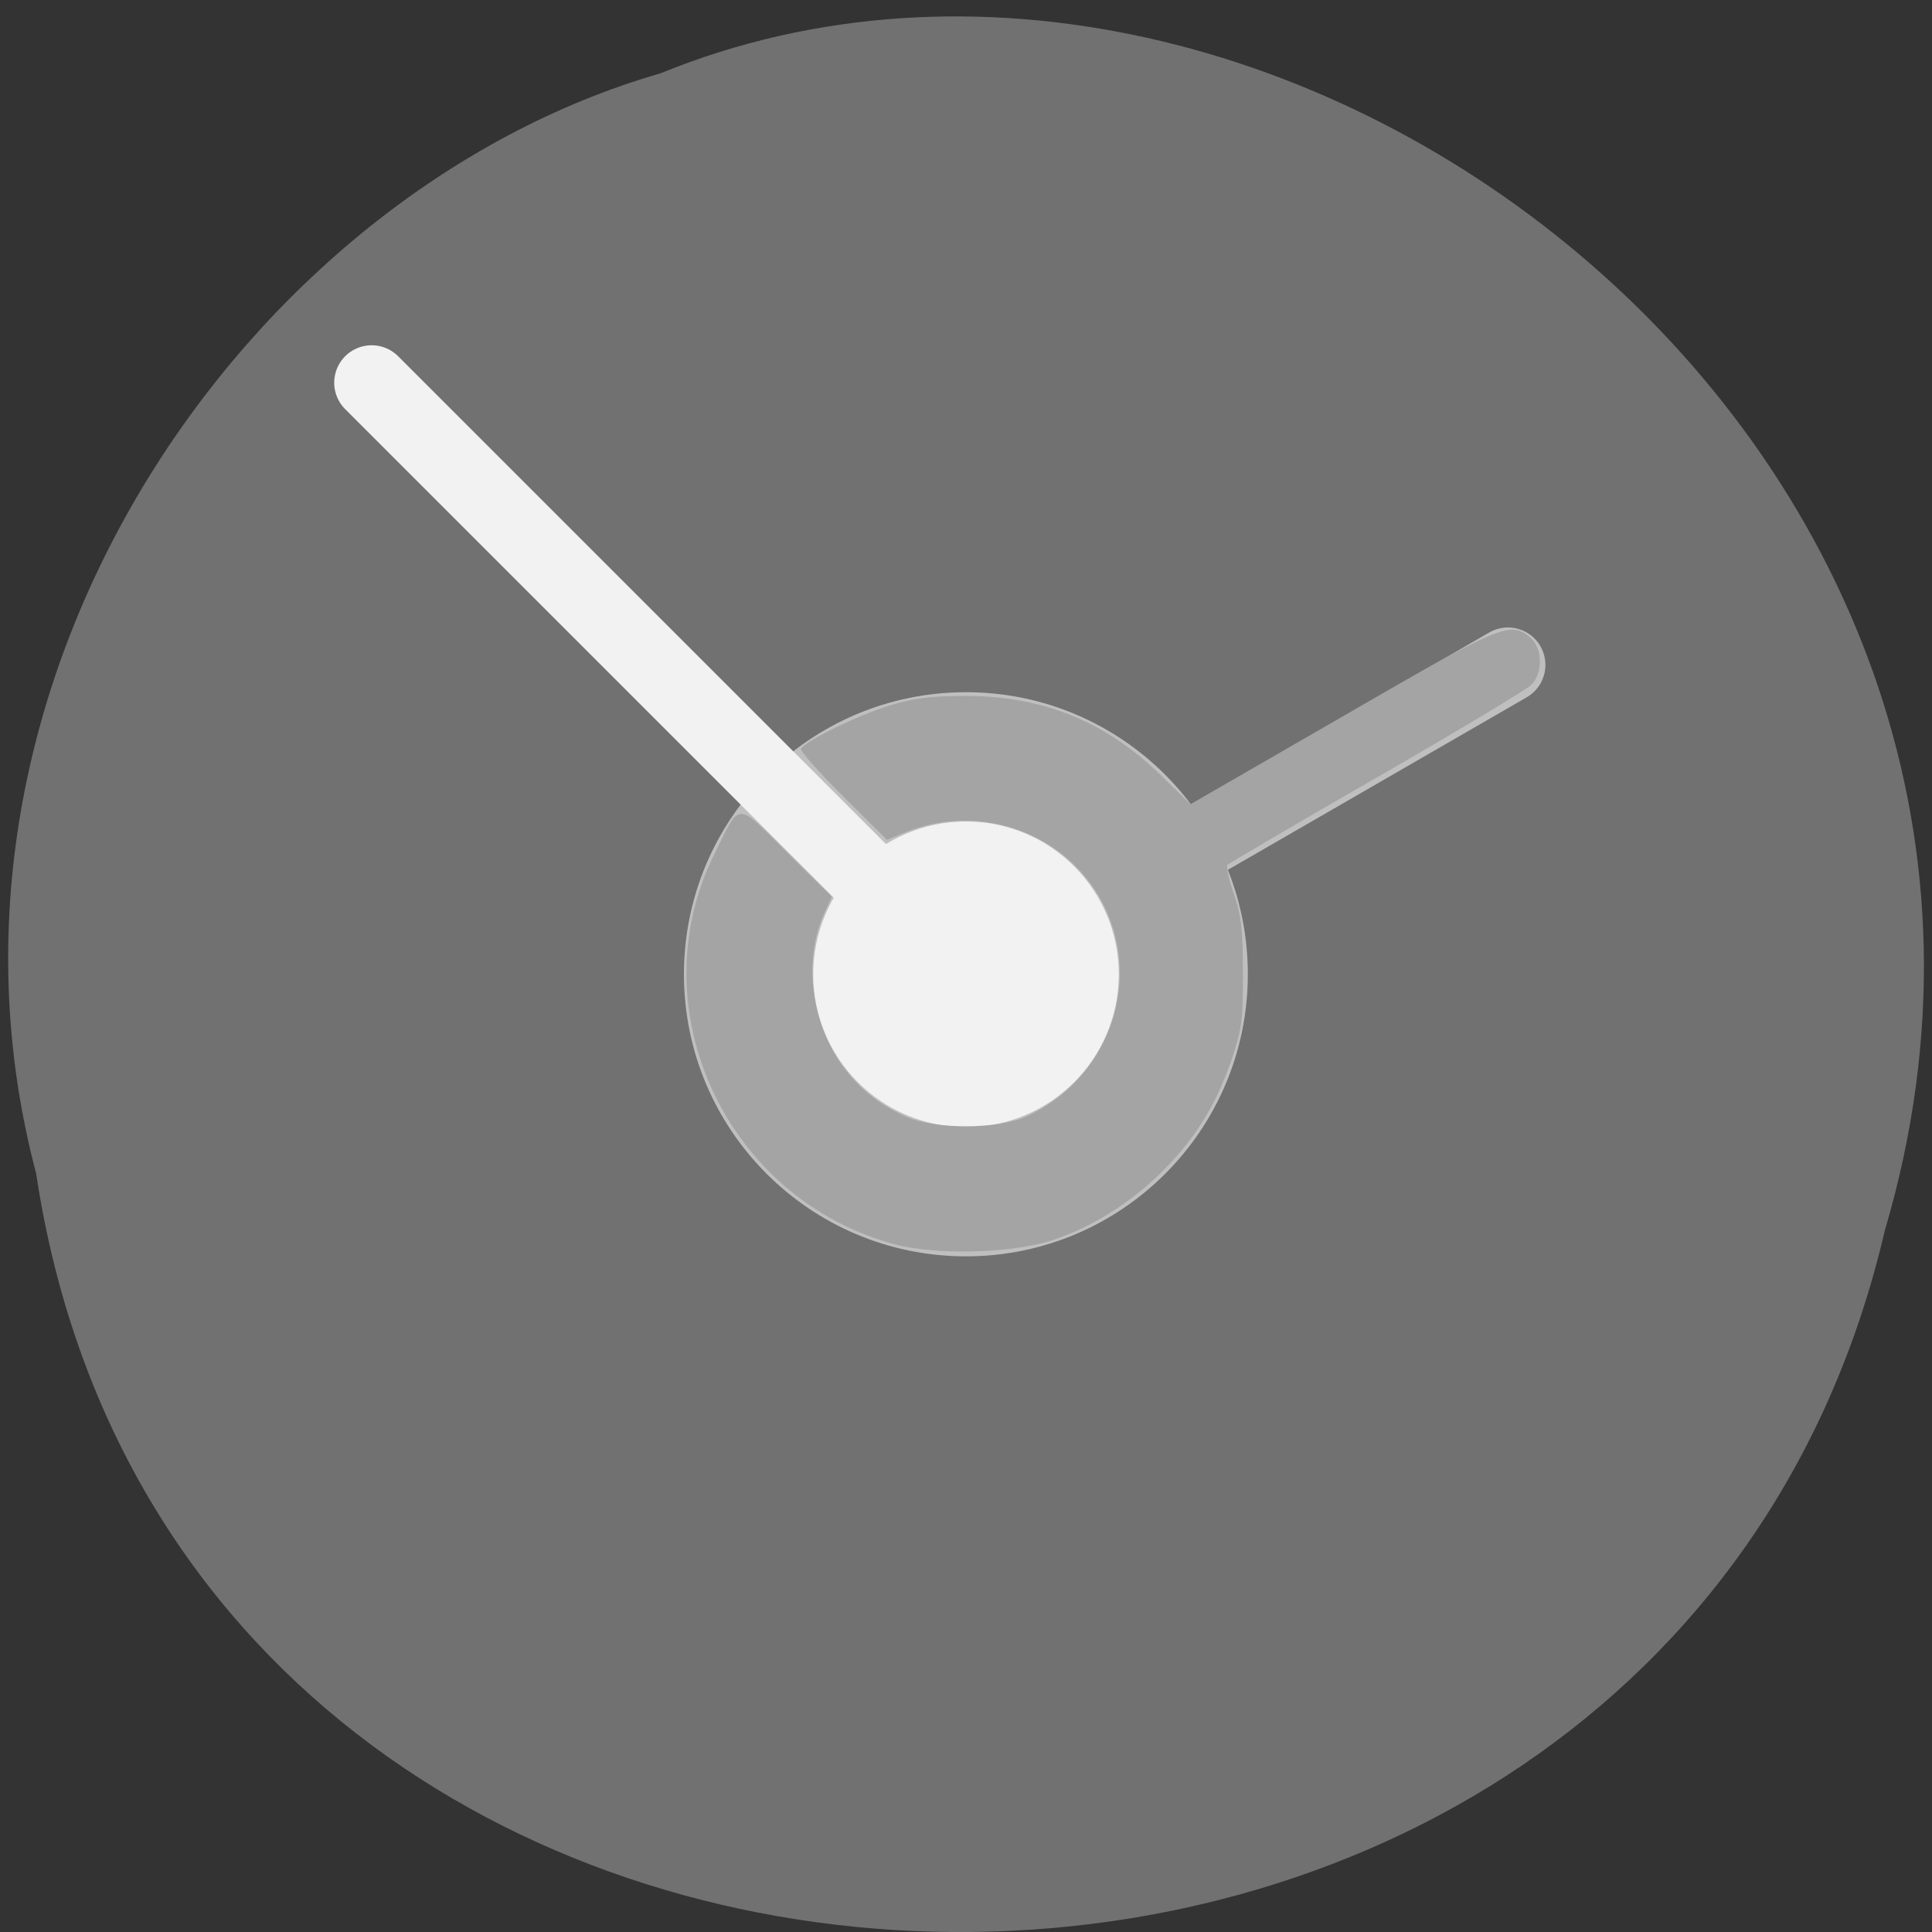 <svg xmlns="http://www.w3.org/2000/svg" viewBox="0 0 32 32"><rect x="0" y="0" width="32" height="32" fill="#333333" stroke="none"/><path d="m 0.598 19.434 c 2.461 16.344 26.922 16.836 30.621 0.945 c 3.805 -12.859 -9.973 -23.375 -20.281 -19.164 c -6.902 1.992 -12.477 10.141 -10.34 18.219" style="fill:#717171"/><path d="m 20.668 16.137 c 0 2.578 -2.09 4.672 -4.668 4.672 c -2.582 0 -4.672 -2.094 -4.672 -4.672 c 0 -2.578 2.09 -4.672 4.672 -4.672 c 2.578 0 4.668 2.094 4.668 4.672" style="fill:#bfbfbf"/><g transform="matrix(0.124 0 0 0.124 0.136 -98.43)" style="fill:none;stroke-linecap:round;stroke-width:10"><path d="m 127.999 924.362 l 72.331 -41.76" style="stroke:#bfbfbf"/><path d="M 127.999 924.362 L 48.545 844.908 " style="stroke:#f2f2f2"/></g><path d="m 18.531 16.137 c 0 1.398 -1.133 2.531 -2.531 2.531 c -1.398 0 -2.531 -1.133 -2.531 -2.531 c 0 -1.398 1.133 -2.531 2.531 -2.531 c 1.398 0 2.531 1.133 2.531 2.531" style="fill:#f2f2f2"/><path d="m 14.816 20.609 c -2.793 -0.754 -4.25 -3.898 -2.988 -6.453 c 0.441 -0.895 0.352 -0.891 1.203 -0.043 l 0.746 0.738 l -0.137 0.305 c -0.32 0.727 -0.215 1.699 0.254 2.41 c 0.285 0.422 0.617 0.703 1.094 0.922 c 0.48 0.223 1.543 0.223 2.023 0 c 1.309 -0.602 1.895 -2.133 1.309 -3.414 c -0.57 -1.25 -2.066 -1.816 -3.355 -1.277 l -0.273 0.113 l -0.734 -0.727 c -0.398 -0.398 -0.711 -0.75 -0.691 -0.781 c 0.078 -0.133 0.957 -0.562 1.453 -0.711 c 0.41 -0.129 0.703 -0.164 1.281 -0.164 c 1.273 0 2.316 0.426 3.23 1.316 l 0.488 0.477 l 2.512 -1.449 c 2.629 -1.523 2.777 -1.586 3.105 -1.32 c 0.215 0.172 0.227 0.594 0.027 0.793 c -0.078 0.078 -1.23 0.77 -2.562 1.535 c -1.332 0.766 -2.441 1.418 -2.469 1.445 c -0.027 0.023 0.02 0.238 0.102 0.473 c 0.125 0.352 0.152 0.59 0.152 1.316 c 0.004 0.793 -0.02 0.957 -0.195 1.461 c -0.262 0.754 -0.605 1.297 -1.148 1.836 c -0.527 0.523 -1.172 0.922 -1.816 1.133 c -0.68 0.219 -1.93 0.25 -2.609 0.066" style="fill:#a4a4a4"/></svg>